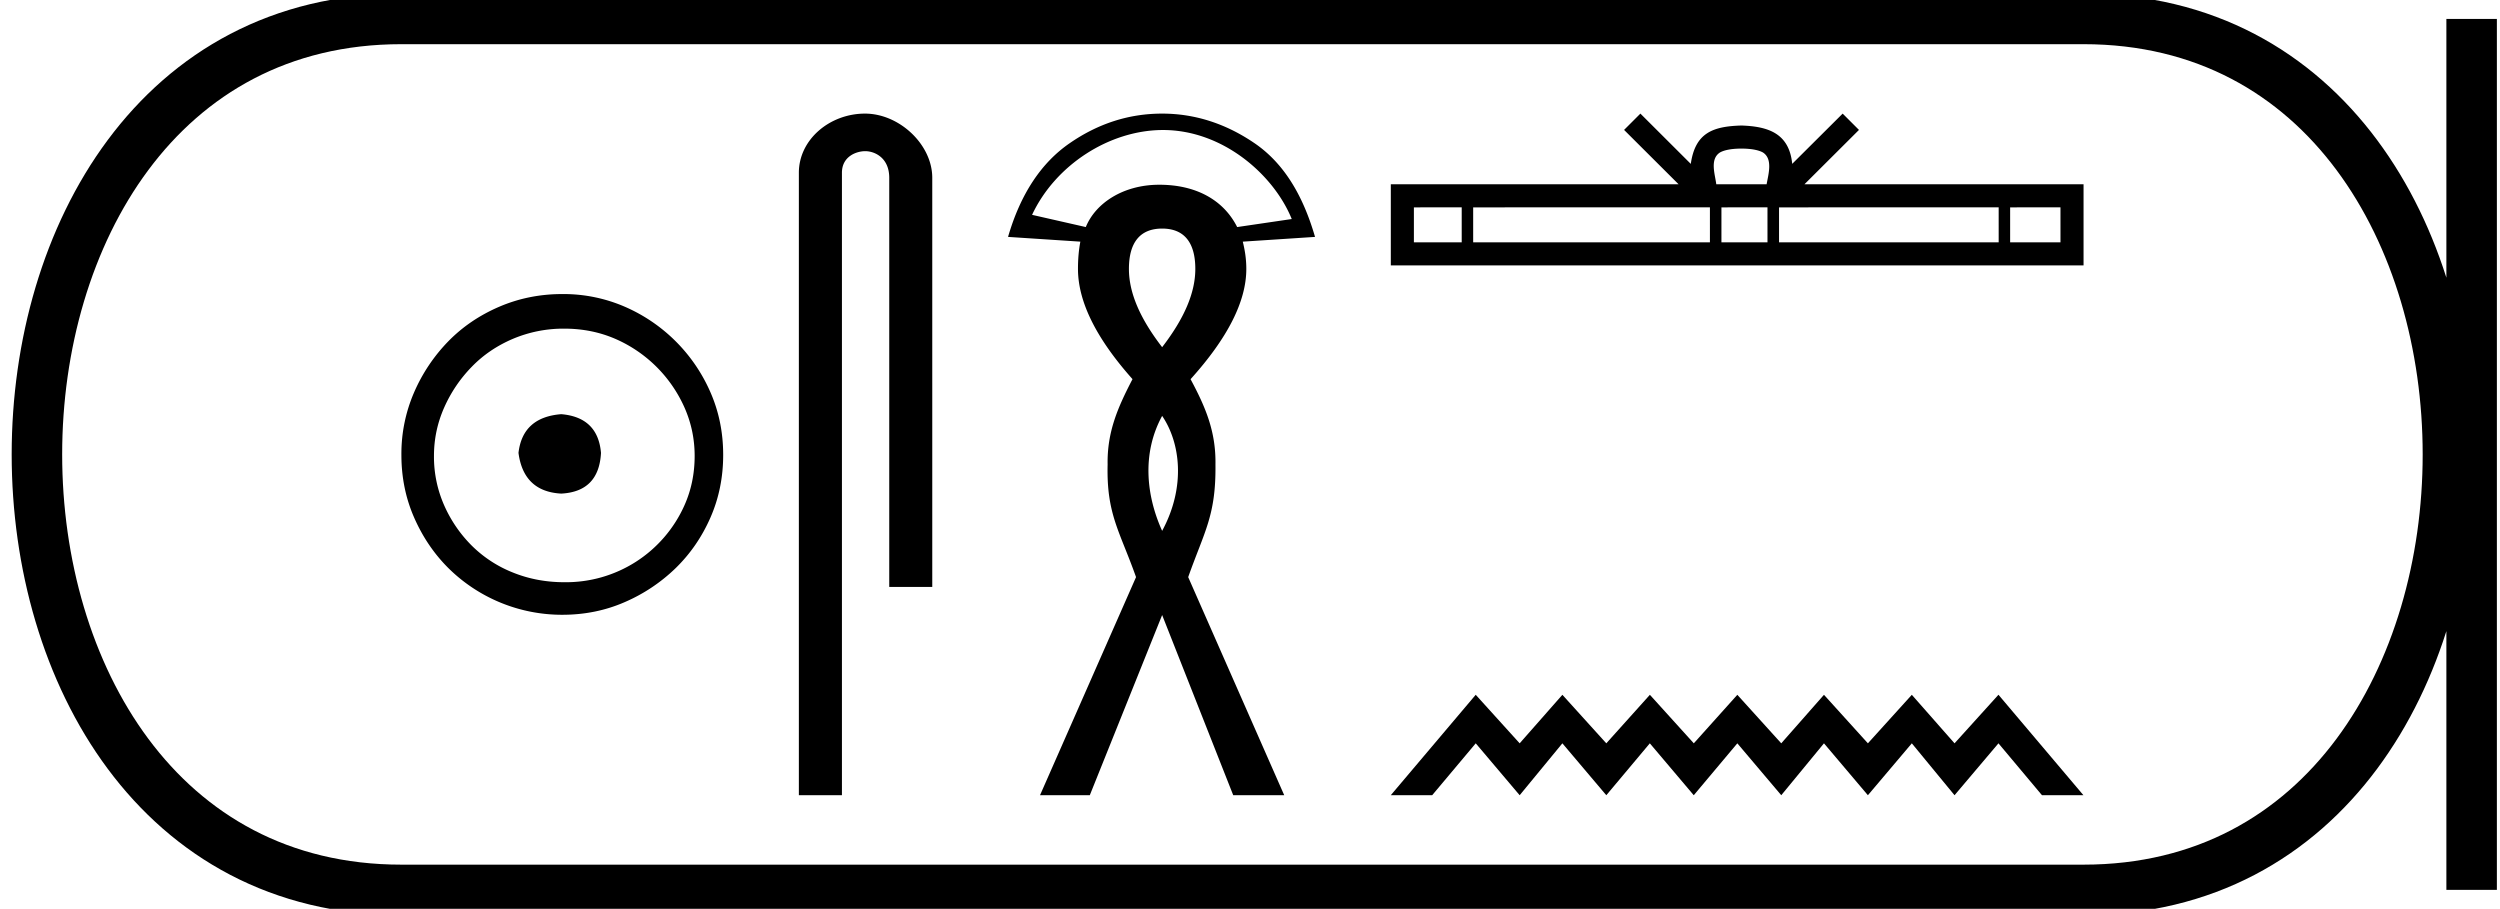 <svg xmlns="http://www.w3.org/2000/svg" width="49.514" height="18"><path d="M11.116 8.203c-.51.04-.793.296-.847.767.067.51.35.78.847.806.498-.026.76-.295.787-.806-.04-.47-.303-.726-.787-.767zm.06-1.694c.364 0 .7.068 1.01.202a2.659 2.659 0 0 1 1.371 1.361c.134.303.201.622.201.958 0 .35-.067.676-.202.978a2.567 2.567 0 0 1-2.38 1.523c-.362 0-.702-.064-1.018-.192a2.426 2.426 0 0 1-.816-.534 2.621 2.621 0 0 1-.545-.797 2.38 2.38 0 0 1-.202-.978c0-.336.068-.655.202-.958.134-.302.316-.571.545-.806.228-.236.5-.42.816-.555a2.574 2.574 0 0 1 1.019-.202zm-.04-.685c-.443 0-.86.084-1.25.252-.39.168-.726.396-1.008.685a3.36 3.36 0 0 0-.676 1.009 3.053 3.053 0 0 0-.252 1.24c0 .444.084.857.252 1.24.168.384.393.716.676.999a3.2 3.2 0 0 0 2.258.927c.444 0 .857-.084 1.24-.252a3.36 3.36 0 0 0 1.009-.675c.289-.283.518-.615.686-.999.168-.383.252-.796.252-1.24 0-.444-.084-.857-.252-1.24a3.268 3.268 0 0 0-1.694-1.694 3.053 3.053 0 0 0-1.24-.252zm5.996-3.574c-.698 0-1.31.513-1.31 1.171V15.75h.853V3.421c0-.322.284-.427.462-.427.187 0 .475.131.475.527v8.103h.852V3.521c0-.66-.653-1.271-1.332-1.271zm5.903.325c1.186 0 2.193.886 2.549 1.763l-1.081.159c-.27-.537-.816-.838-1.54-.838h-.017c-.698.004-1.246.36-1.441.838l-1.064-.242c.46-.985 1.527-1.674 2.58-1.68h.014zm-.018 1.952c.435 0 .657.274.657.799 0 .475-.222.985-.657 1.55-.436-.565-.658-1.075-.658-1.55 0-.525.222-.799.658-.799zm0 3.71c.358.527.475 1.398 0 2.277-.309-.683-.411-1.522 0-2.277zm0-5.987c-.664 0-1.272.2-1.832.587-.56.386-.973 1.003-1.22 1.855l1.432.094c-.03.158-.047.332-.047.54 0 .644.356 1.37 1.08 2.183-.288.555-.504 1.04-.493 1.69-.024.983.236 1.31.563 2.231l-1.902 4.32h.986l1.433-3.569 1.408 3.569h1.01l-1.902-4.32c.327-.921.551-1.222.54-2.23.011-.651-.196-1.136-.493-1.69.733-.813 1.104-1.54 1.104-2.184 0-.208-.031-.382-.07-.54l1.431-.094c-.247-.852-.633-1.469-1.197-1.855-.565-.386-1.178-.587-1.831-.587zm11.473.693c.223 0 .357.038.426.077.202.13.106.437.073.63h-.997c-.024-.197-.133-.497.073-.63.07-.04.203-.077.426-.077zm-5.54 1.164V4.8h-.947v-.693zm4.916 0V4.8h-4.689v-.693zm1.14 0V4.8h-.912v-.693zm4.579 0V4.8h-4.35v-.693zm1.224 0V4.8h-.997v-.693zm-8.32-1.857l-.323.323 1.08 1.077h-5.7v1.607h13.72V3.65h-5.528l1.08-1.077-.323-.323-.999.995c-.06-.603-.473-.741-1.004-.759-.568.016-.917.144-1.005.76l-.998-.996zm-3.261 11.51l-1.683 1.99h.82l.863-1.028.87 1.028.846-1.028.87 1.028.862-1.028.87 1.028.863-1.028.87 1.028.846-1.028.87 1.028.87-1.028.846 1.028.87-1.028.862 1.028h.821l-1.683-1.99-.87.962-.846-.961-.87.961-.87-.961-.846.961-.87-.961-.862.961-.87-.961-.863.961-.87-.961-.846.961-.87-.961z"/><path d="M7.95.375c-9.625 0-9.625 17.25 0 17.25m0-17.25h33.314M7.95 17.625h33.314M48.952.375v17.25M41.264.375c9.625 0 9.625 17.25 0 17.25" fill="none" stroke="#000"/></svg>